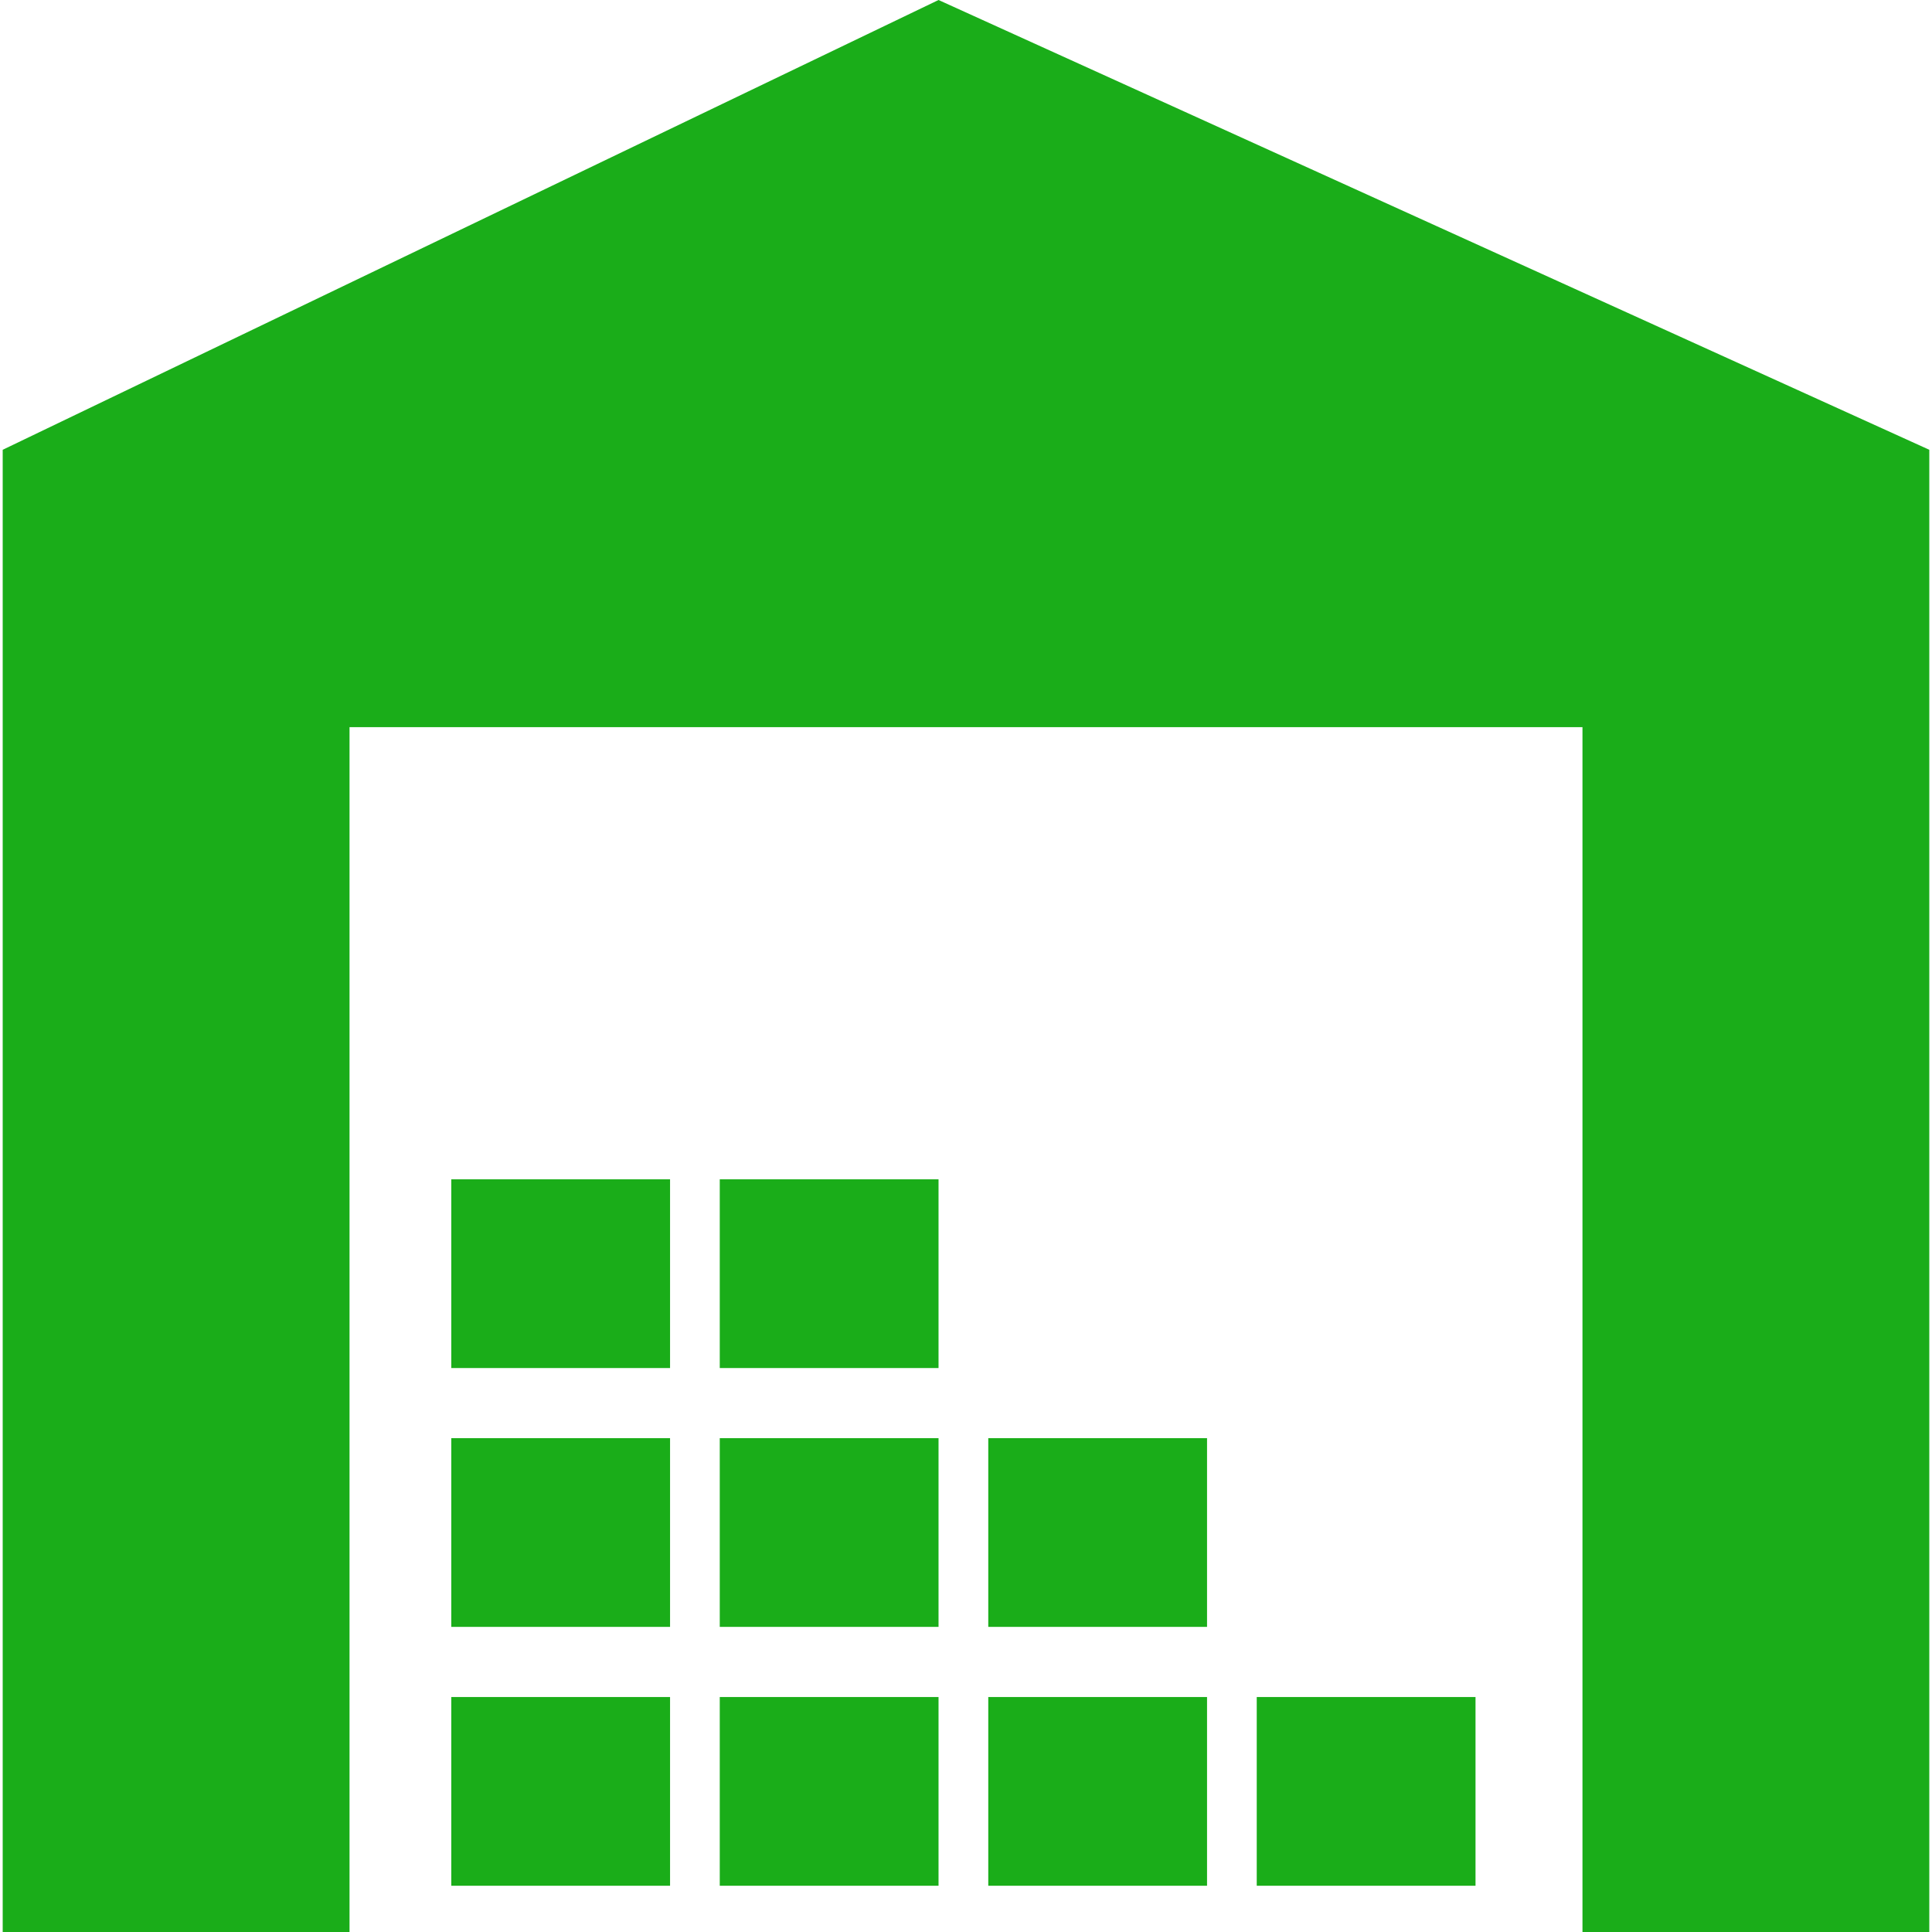 <?xml version="1.0" encoding="iso-8859-1"?>
<!-- Generator: Adobe Illustrator 18.1.1, SVG Export Plug-In . SVG Version: 6.00 Build 0)  -->
<svg version="1.1" id="Capa_1" xmlns="http://www.w3.org/2000/svg" xmlns:xlink="http://www.w3.org/1999/xlink" x="0px" y="0px"
	 viewBox="0 0 459.419 459.419" style="enable-background:new 0 0 459.419 459.419;" xml:space="preserve">
	 <style>
        rect, polygon {
            fill:#1aad19;
        }
    </style>
	<g>
		<polygon points="83.115,172.911 376.304,172.911 376.304,459.419 458.777,459.419 458.777,106.956 
			223.178,0 0.642,106.956 0.642,459.419 83.115,459.419 		"/>
		<rect x="171.155" y="403.543" width="52.023" height="44.878"/>
		<rect x="235.005" y="403.543" width="52.023" height="44.878"/>
		<rect x="107.313" y="403.543" width="52.023" height="44.878"/>
		<rect x="171.155" y="341.985" width="52.023" height="44.878"/>
		<rect x="107.313" y="341.985" width="52.023" height="44.878"/>
		<rect x="235.005" y="341.985" width="52.023" height="44.878"/>
		<rect x="171.155" y="280.436" width="52.023" height="44.878"/>
		<rect x="107.313" y="280.436" width="52.023" height="44.878"/>
		<rect x="298.847" y="403.543" width="52.023" height="44.878"/>
	</g>
</svg>
